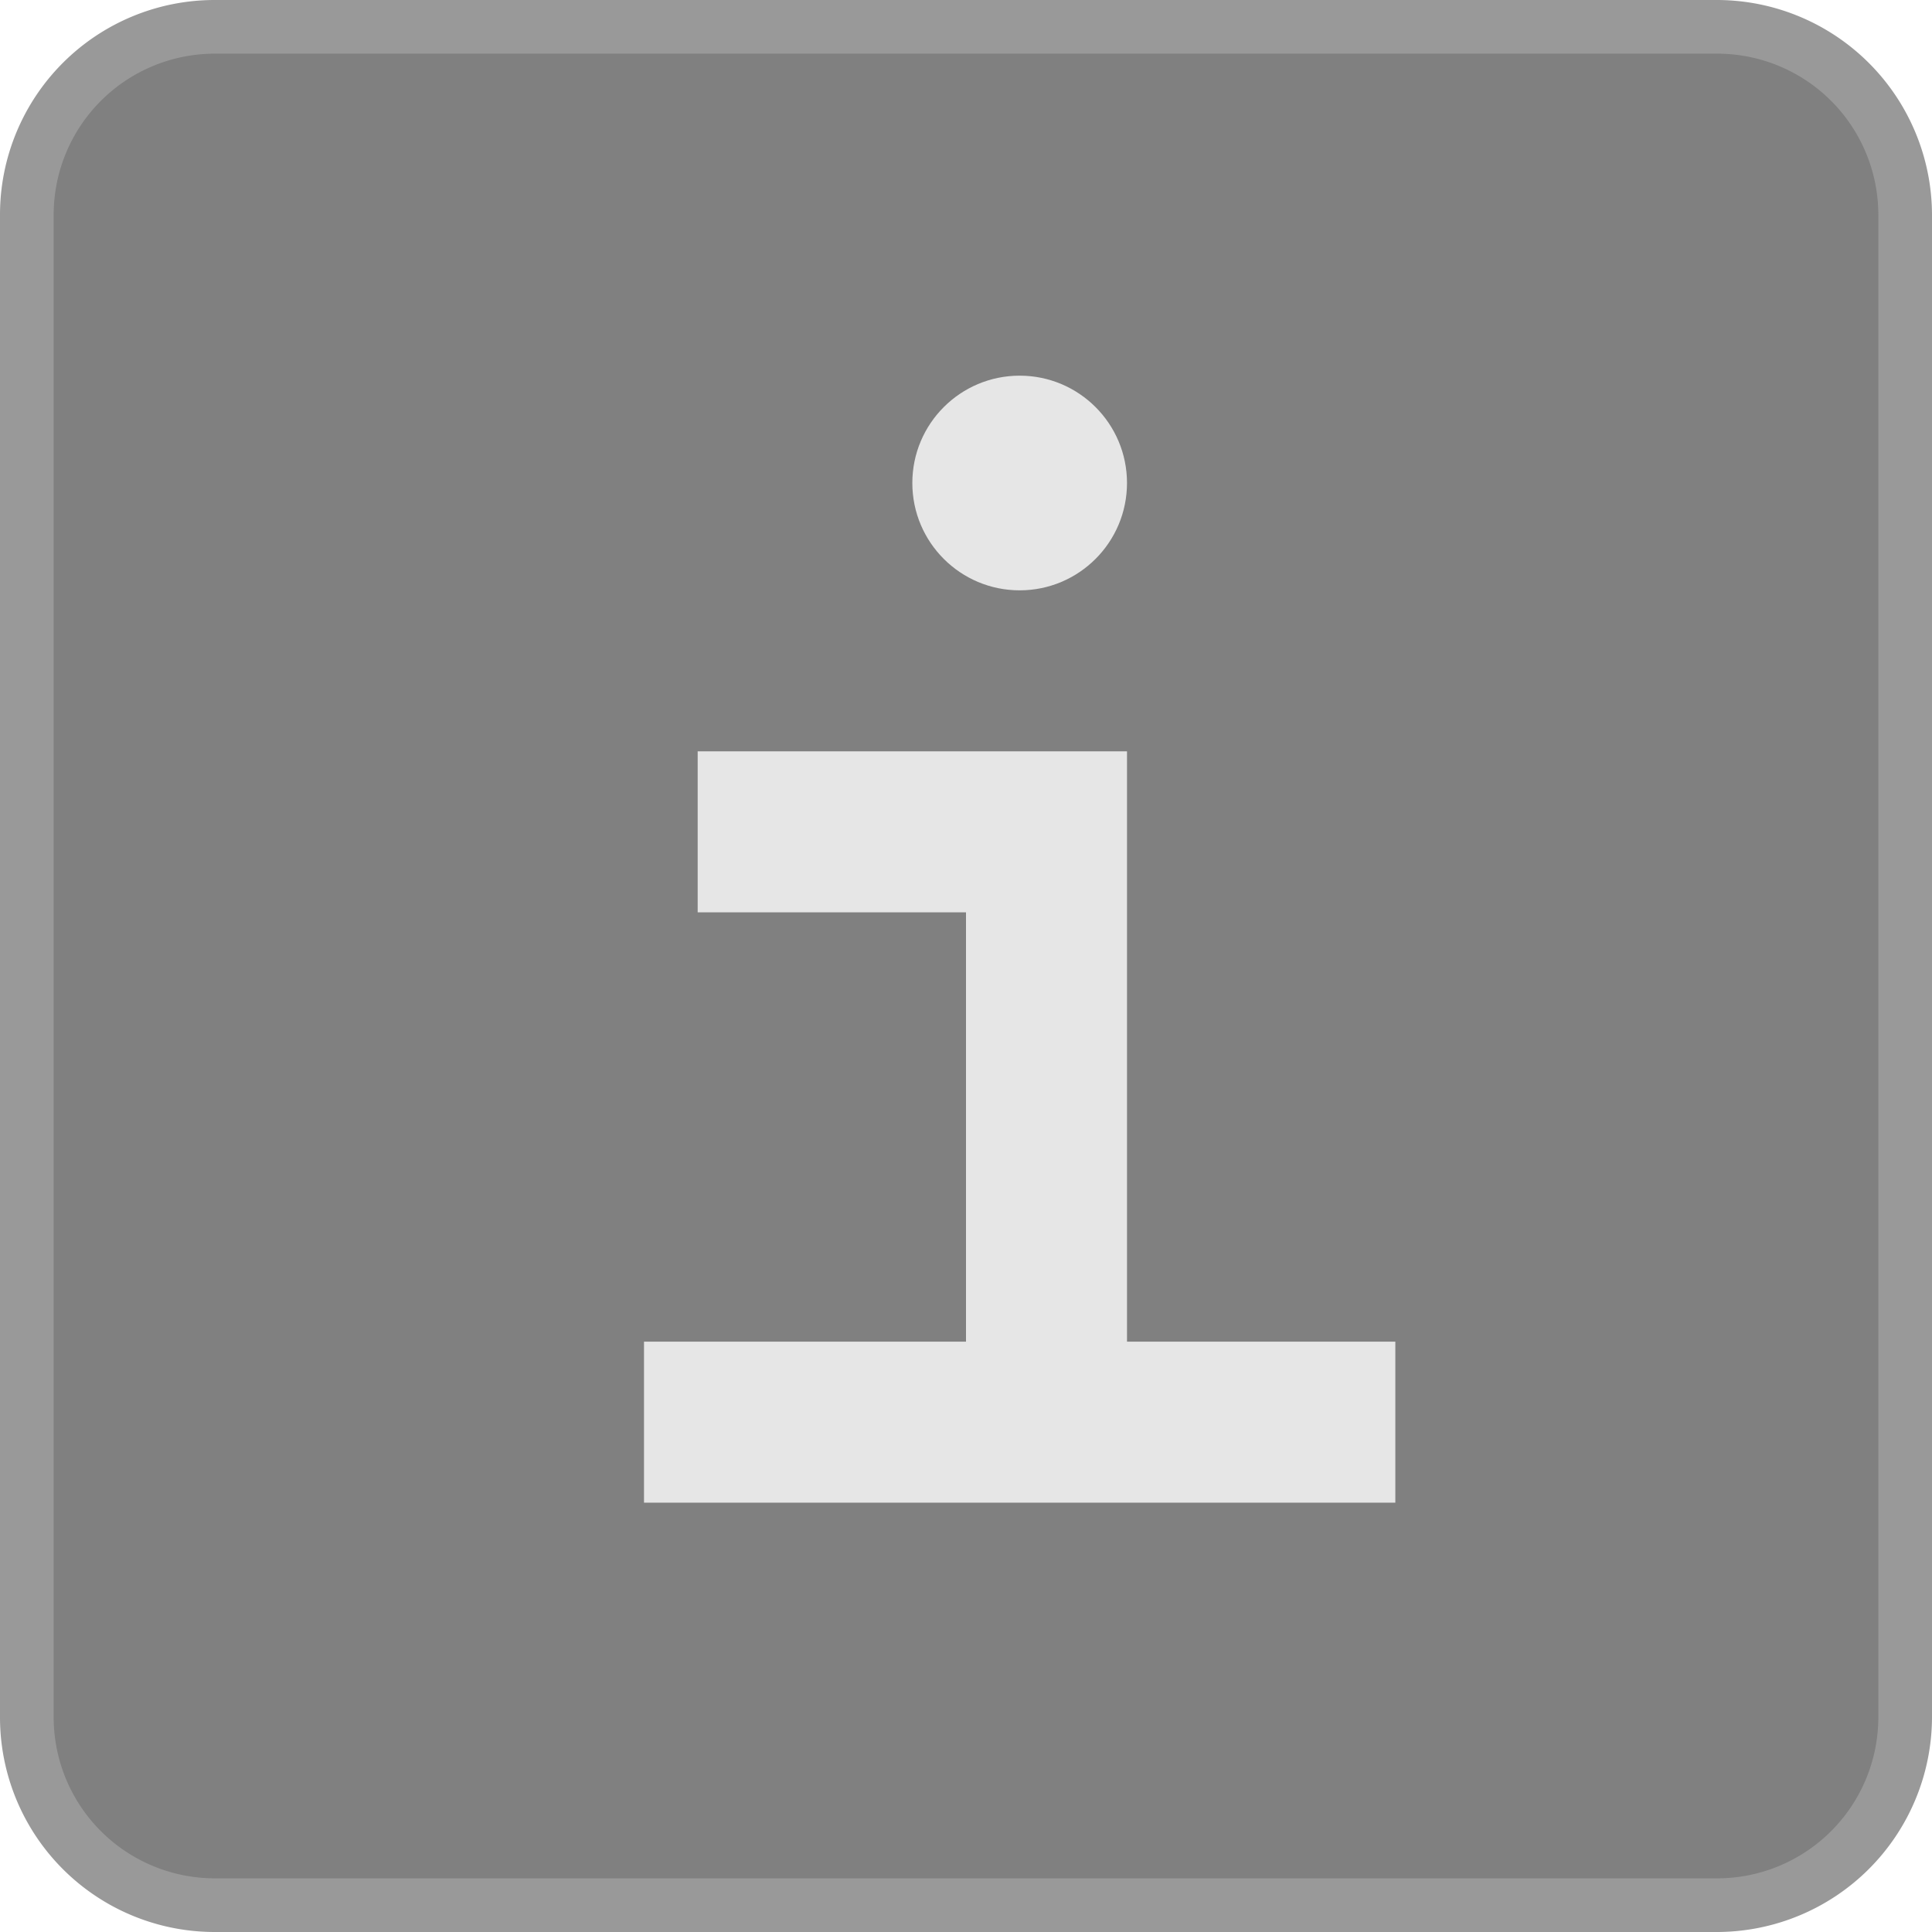 <svg xmlns="http://www.w3.org/2000/svg" width="36" height="36" viewBox="0 0 36 36"><title>Menu_Info_Active_S</title><rect x="0.5" y="0.5" width="35" height="35" rx="3.5" ry="3.5" fill="gray"/><path d="M32,1a3.003,3.003,0,0,1,3,3V32a3.003,3.003,0,0,1-3,3H4a3.003,3.003,0,0,1-3-3V4A3.003,3.003,0,0,1,4,1H32m0-1H4A4,4,0,0,0,0,4V32a4,4,0,0,0,4,4H32a4.012,4.012,0,0,0,4-4V4a4.012,4.012,0,0,0-4-4Z" fill="#999"/><circle cx="19" cy="9" r="2" fill="#e6e6e6"/><line x1="26" y1="26.5" x2="12" y2="26.5" fill="none" stroke="#e6e6e6" stroke-miterlimit="10" stroke-width="3"/><polyline points="13 15.5 19.5 15.5 19.5 26.5" fill="none" stroke="#e6e6e6" stroke-miterlimit="10" stroke-width="3"/></svg>